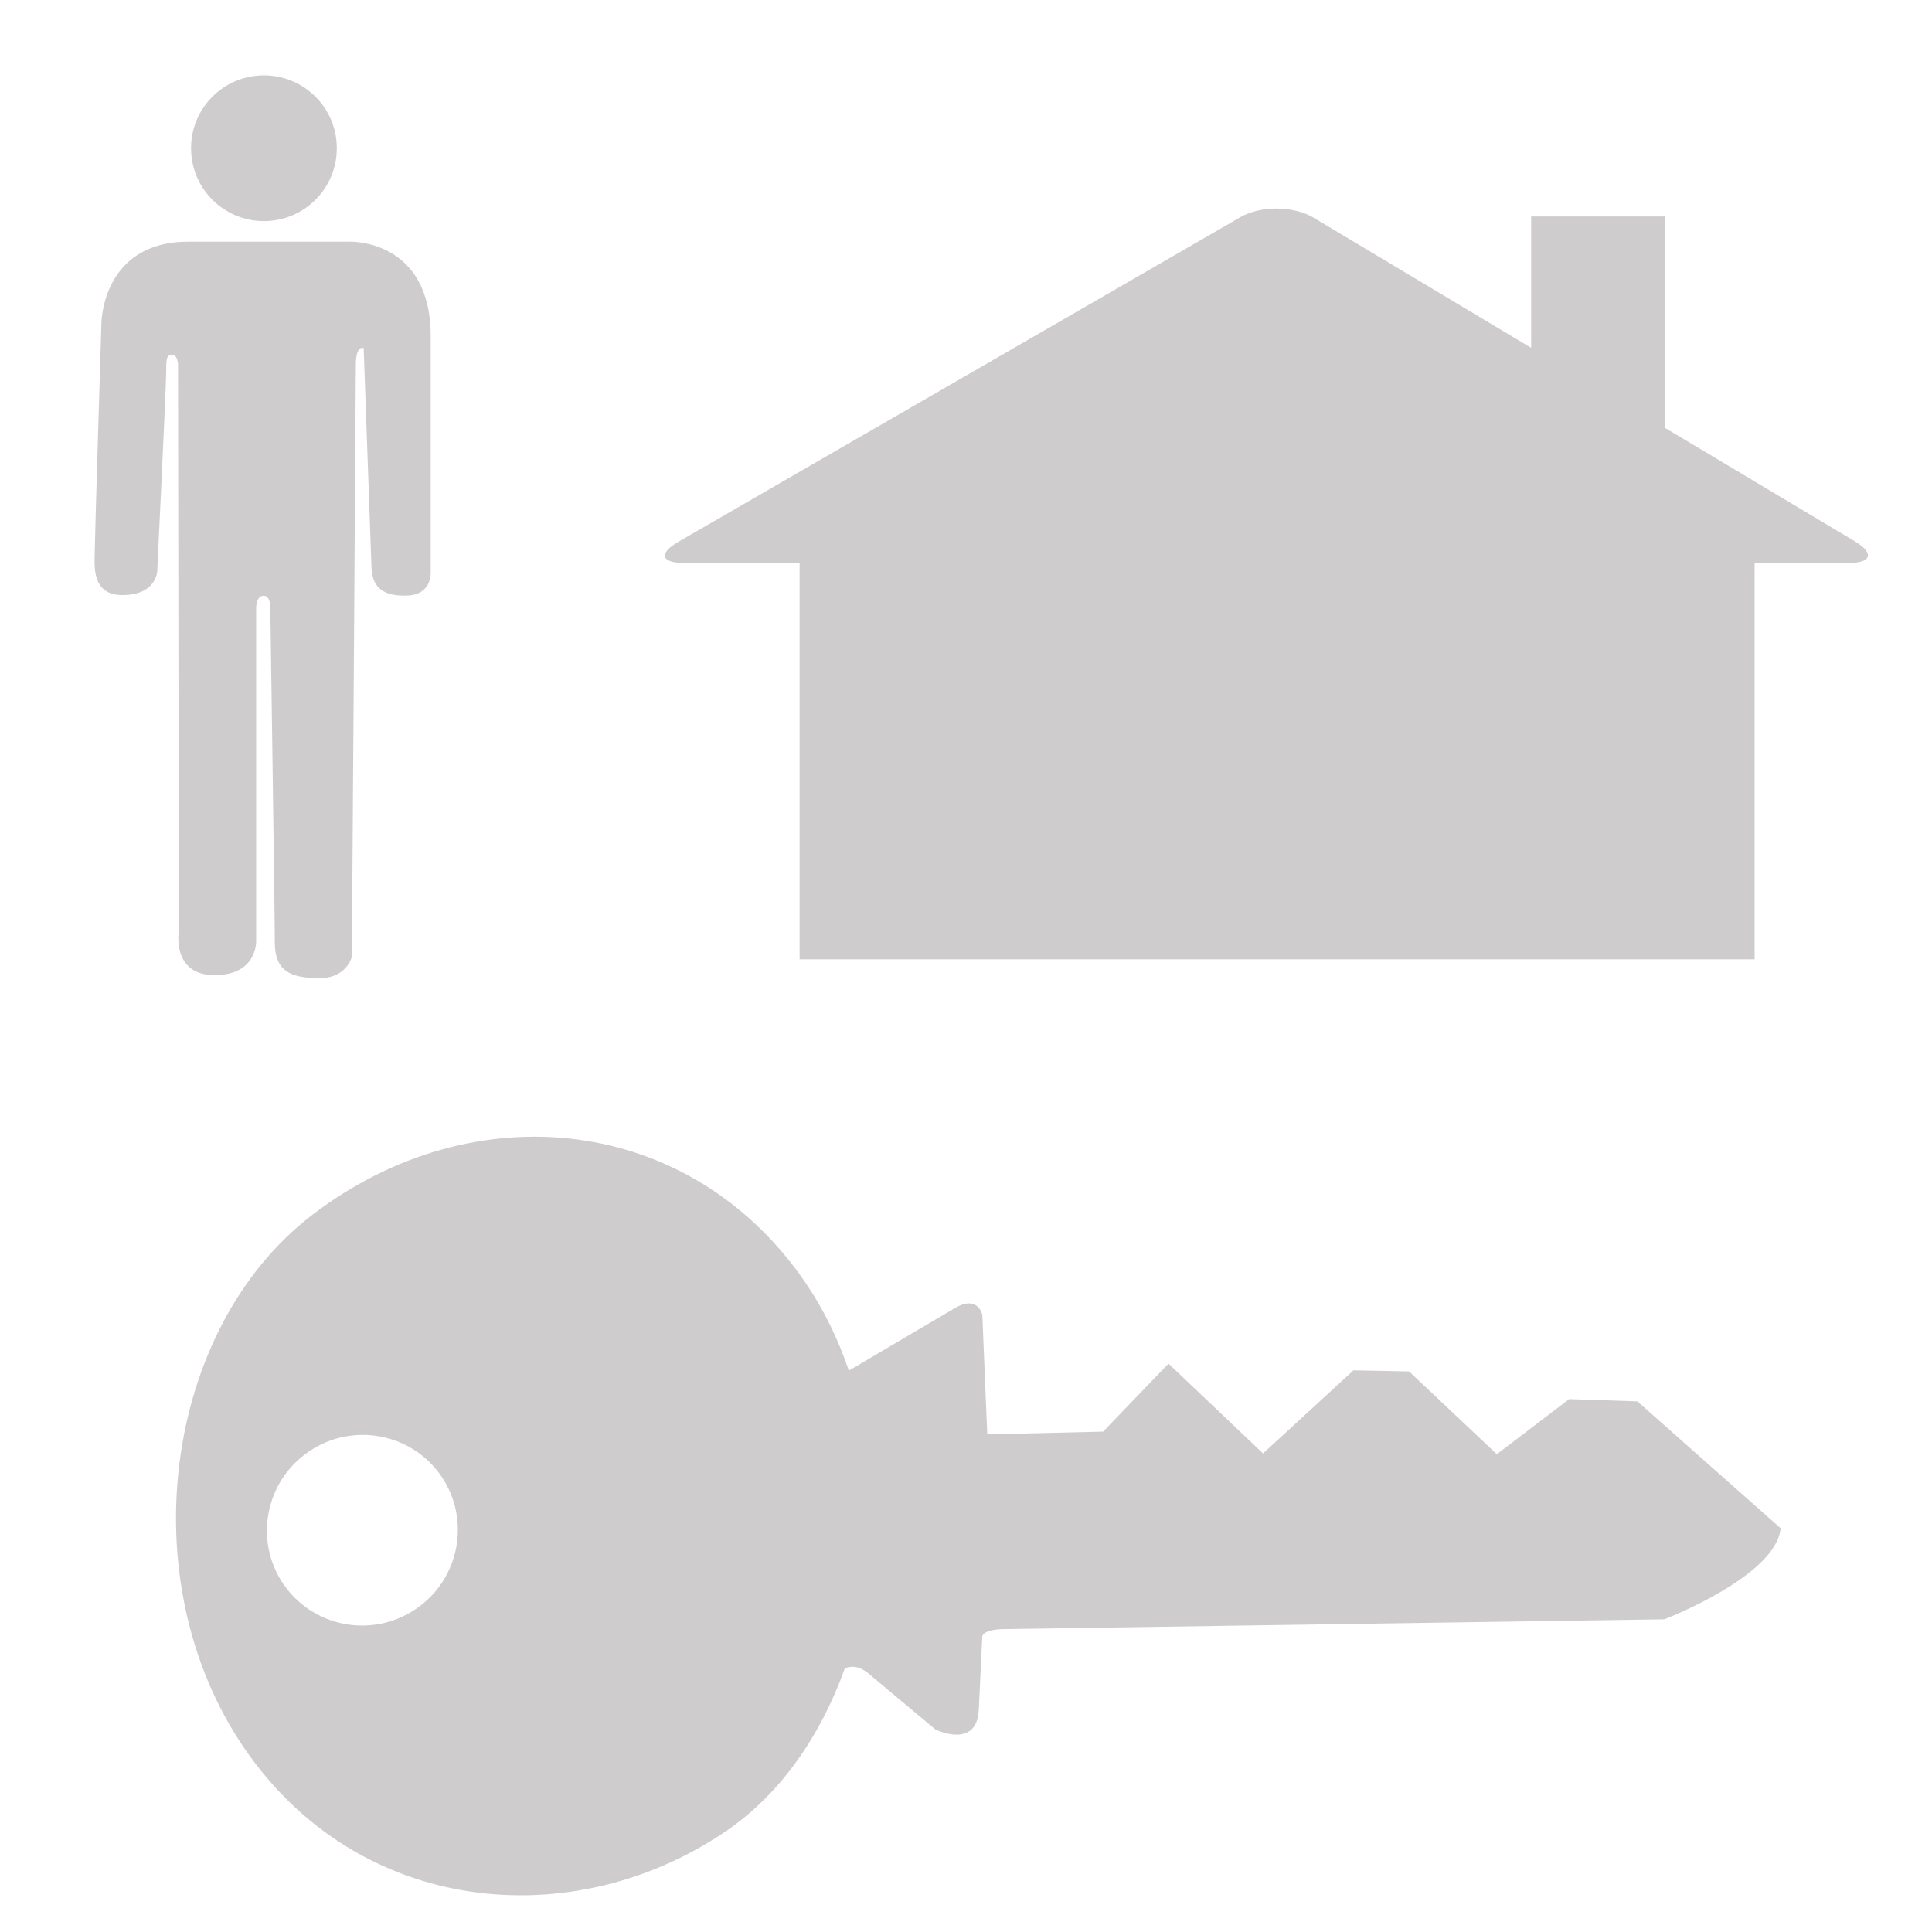 <?xml version="1.0" encoding="UTF-8" standalone="no"?>
<!-- Created with Inkscape (http://www.inkscape.org/) -->

<svg
   xmlns:dc="http://purl.org/dc/elements/1.1/"
   xmlns:cc="http://creativecommons.org/ns#"
   xmlns:rdf="http://www.w3.org/1999/02/22-rdf-syntax-ns#"
   xmlns:svg="http://www.w3.org/2000/svg"
   xmlns="http://www.w3.org/2000/svg"
   xmlns:sodipodi="http://sodipodi.sourceforge.net/DTD/sodipodi-0.dtd"
   xmlns:inkscape="http://www.inkscape.org/namespaces/inkscape"
   version="1.1"
   width="48"
   height="48"
   id="svg28083"
   inkscape:version="0.48.4 r9939"
   sodipodi:docname="propriete-individuelle.svg">
  <sodipodi:namedview
     pagecolor="#ffffff"
     bordercolor="#666666"
     borderopacity="1"
     objecttolerance="10"
     gridtolerance="10"
     guidetolerance="10"
     inkscape:pageopacity="0"
     inkscape:pageshadow="2"
     inkscape:window-width="1855"
     inkscape:window-height="1056"
     id="namedview39"
     showgrid="false"
     inkscape:zoom="4.9166667"
     inkscape:cx="24"
     inkscape:cy="24"
     inkscape:window-x="65"
     inkscape:window-y="24"
     inkscape:window-maximized="1"
     inkscape:current-layer="svg28083" />
  <defs
     id="defs28085">
    <clipPath
       id="clipPath4901">
      <path
         d="m 315.748,1648.19 0.773,0 0,-0.63 -0.773,0 0,0.63 z"
         id="path4903" />
    </clipPath>
    <clipPath
       id="clipPath4905">
      <path
         d="m 315.759,1648.18 0.762,0 0,-0.62 -0.762,0 0,0.62 z"
         id="path4907" />
    </clipPath>
    <clipPath
       id="clipPath4909">
      <path
         d="m 315.748,1648.19 0.011,0 0,-0.01 -0.011,0 0,0.01 z"
         id="path4911" />
    </clipPath>
    <clipPath
       id="clipPath4857">
      <path
         d="m 327.146,1644.07 0.45,0 0,-0.02 -0.45,0 0,0.02 z"
         id="path4859" />
    </clipPath>
    <clipPath
       id="clipPath4861">
      <path
         d="m 327.146,1644.07 0.446,0 0,-0.02 -0.446,0 0,0.02 z"
         id="path4863" />
    </clipPath>
    <clipPath
       id="clipPath4865">
      <path
         d="m 327.592,1644.05 0.004,0 0,0 -0.004,0 z"
         id="path4867" />
    </clipPath>
  </defs>
  <g
     transform="matrix(0.804,0,0,0.804,33.462,-6.181)"
     id="g3055">
    <g
       transform="matrix(1.25,0,0,-1.25,-33.464,14.52)"
       id="g10573">
      <path
         d="m 0,0 c 0.996,0 1.802,0.806 1.802,1.803 0,0.994 -0.806,1.8 -1.802,1.8 -0.996,0 -1.801,-0.806 -1.801,-1.8 C -1.801,0.806 -0.996,0 0,0"
         id="path10575"
         style="fill:#cfcccd;fill-opacity:1;fill-rule:nonzero;stroke:none"
         inkscape:connector-curvature="0" />
    </g>
    <g
       transform="matrix(1.25,0,0,-1.25,-28.31,25.389)"
       id="g10577">
      <path
         d="m 0,0 0,5.848 c 0,2.41 -1.999,2.338 -1.999,2.338 l -3.996,0 c -2.127,0 -2.145,-2.005 -2.145,-2.005 0,0 -0.165,-5.352 -0.165,-5.646 0,-0.293 -0.111,-1.085 0.68,-1.085 0.846,0 0.864,0.589 0.864,0.589 0,0 0.221,4.561 0.221,4.891 0,0.332 0,0.46 0.147,0.46 0.147,0 0.147,-0.256 0.147,-0.256 l 0.019,-13.995 c 0,0 -0.184,-1.084 0.883,-1.084 1.066,0 1.029,0.845 1.029,0.845 l 0,8.238 c 0,0 0,0.295 0.184,0.295 0.184,0 0.166,-0.313 0.166,-0.313 0,0 0.111,-7.538 0.111,-8.256 0,-0.718 0.403,-0.884 1.103,-0.884 0.698,0 0.808,0.552 0.808,0.552 l 0,0.919 c 0,0 0.092,13.166 0.092,13.683 0,0.513 0.194,0.421 0.194,0.421 0,0 0.175,-4.938 0.193,-5.424 0.017,-0.533 0.344,-0.718 0.902,-0.692 C 0.025,-0.532 0,0 0,0"
         id="path10579"
         style="fill:#cfcccd;fill-opacity:1;fill-rule:nonzero;stroke:none"
         inkscape:connector-curvature="0" />
    </g>
  </g>
  <g
     id="g7288"
     transform="matrix(1.127,0,0,-1.127,16.857,13.459)">
    <path
       inkscape:connector-curvature="0"
       d="M 0,0 12.387,7.155 C 12.832,7.413 13.559,7.407 14,7.144 l 4.797,-2.87 0,2.896 2.943,0 0,-4.656 1.983,-1.185 2.205,-1.317 c 0.439,-0.264 0.381,-0.48 -0.135,-0.48 l -2.07,0 0,-8.737 -21.053,0 0,8.737 -2.543,0 C -0.389,-0.468 -0.445,-0.258 0,0"
       style="fill:#cfcccd;fill-opacity:1;fill-rule:nonzero;stroke:none"
       id="path7290" />
  </g>
  <g
     id="g7292"
     transform="matrix(0.929,0,0,-0.929,10.967,36.681)">
    <path
       inkscape:connector-curvature="0"
       d="m 0,0 c 0.789,-1.162 0.488,-2.748 -0.68,-3.543 -1.166,-0.796 -2.752,-0.497 -3.547,0.664 -0.791,1.162 -0.486,2.749 0.68,3.543 C -2.379,1.46 -0.791,1.162 0,0 M 35.816,-1.387 31.984,2.007 30.16,2.067 28.225,0.593 25.879,2.807 24.391,2.837 21.973,0.614 19.445,3.016 17.695,1.197 14.598,1.124 14.465,4.322 c 0,0 -0.113,0.55 -0.748,0.171 L 10.896,2.829 C 10.613,3.664 10.229,4.457 9.74,5.176 6.686,9.657 0.887,10.317 -3.455,6.993 -7.416,3.96 -8.334,-2.773 -5.281,-7.255 c 3.052,-4.479 8.775,-5.037 12.898,-2.228 1.453,0.993 2.528,2.551 3.172,4.351 0.152,0.064 0.356,0.072 0.598,-0.11 l 1.824,-1.526 c 0,0 1.111,-0.546 1.16,0.532 l 0.092,1.941 c 0,0 -0.025,0.191 0.539,0.211 l 17.703,0.262 c 0,0 2.99,1.15 3.111,2.435"
       style="fill:#cfcccd;fill-opacity:1;fill-rule:nonzero;stroke:none"
       id="path7294" />
  </g>
</svg>

